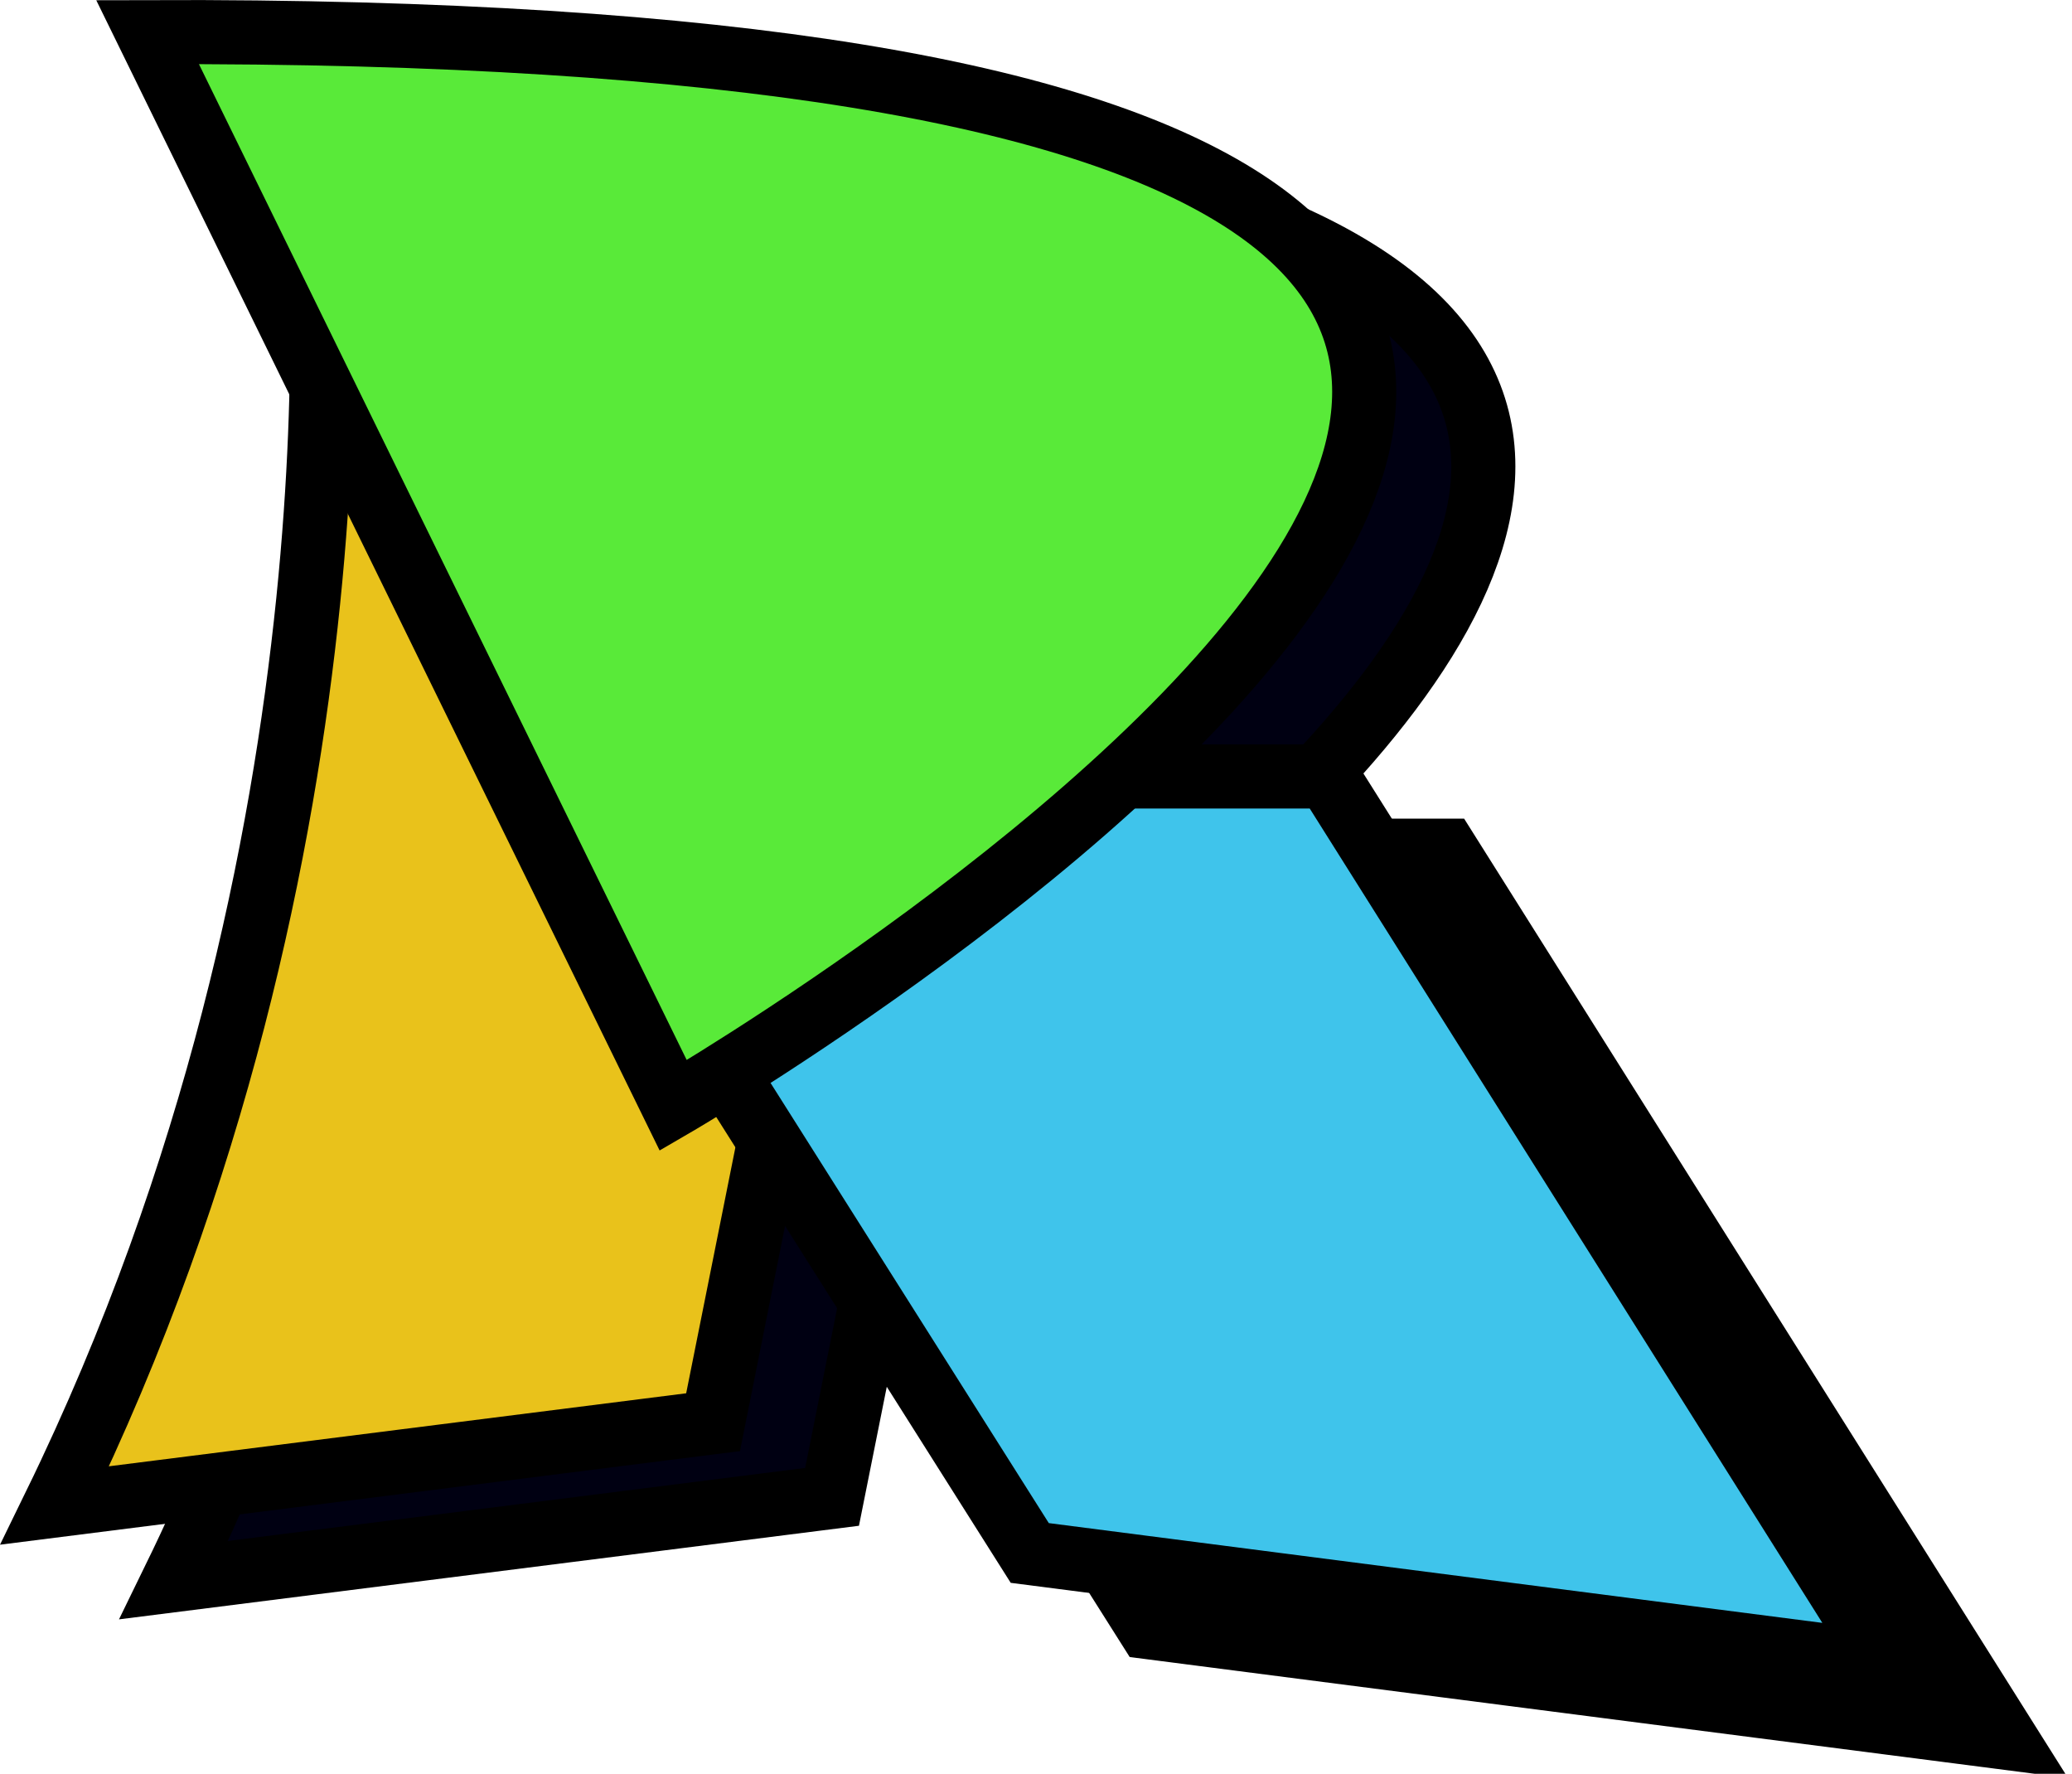 <svg id="svg863" xmlns="http://www.w3.org/2000/svg" height="392" width="458" viewBox="0 0 458 392"><title>icon</title><g id="layer1"><path id="path1414" d="M101.1,96.1s14,141.5-58,289l145.5-18.4L244,90Z" transform="translate(-4.68 -35.9)" fill="#000012" stroke="#000" stroke-width="14.17"/><path id="path1416" d="M150.1,223.9,258.6,395.5l189.2,24.4-123.4-196Z" transform="translate(-4.68 -35.9)" fill="#000012" stroke="#000" stroke-width="14.17"/><path id="path1408" d="M74.8,79.6s14,141.5-58,289l145.5-18.4L217.7,73.5Z" transform="translate(-4.68 -35.9)" fill="#e9c21b" stroke="#000" stroke-width="14.17"/><path id="path1418" d="M63.7,59.5,179.9,296.7C179.8,296.7,591.2,57.6,63.7,59.5Z" transform="translate(-4.68 -35.9)" fill="#000012" stroke="#000" stroke-width="14.17"/><path id="path1412" d="M123.8,207.5,232.3,379.1l189.2,24.4-123.4-196Z" transform="translate(-4.68 -35.9)" fill="#3fc4eb" stroke="#000" stroke-width="14.17"/><path id="path1410" d="M37.3,43,153.5,280.2S564.9,41.1,37.3,43Z" transform="translate(-4.68 -35.9)" fill="#59ea39" stroke="#000" stroke-width="14.17"/></g></svg>